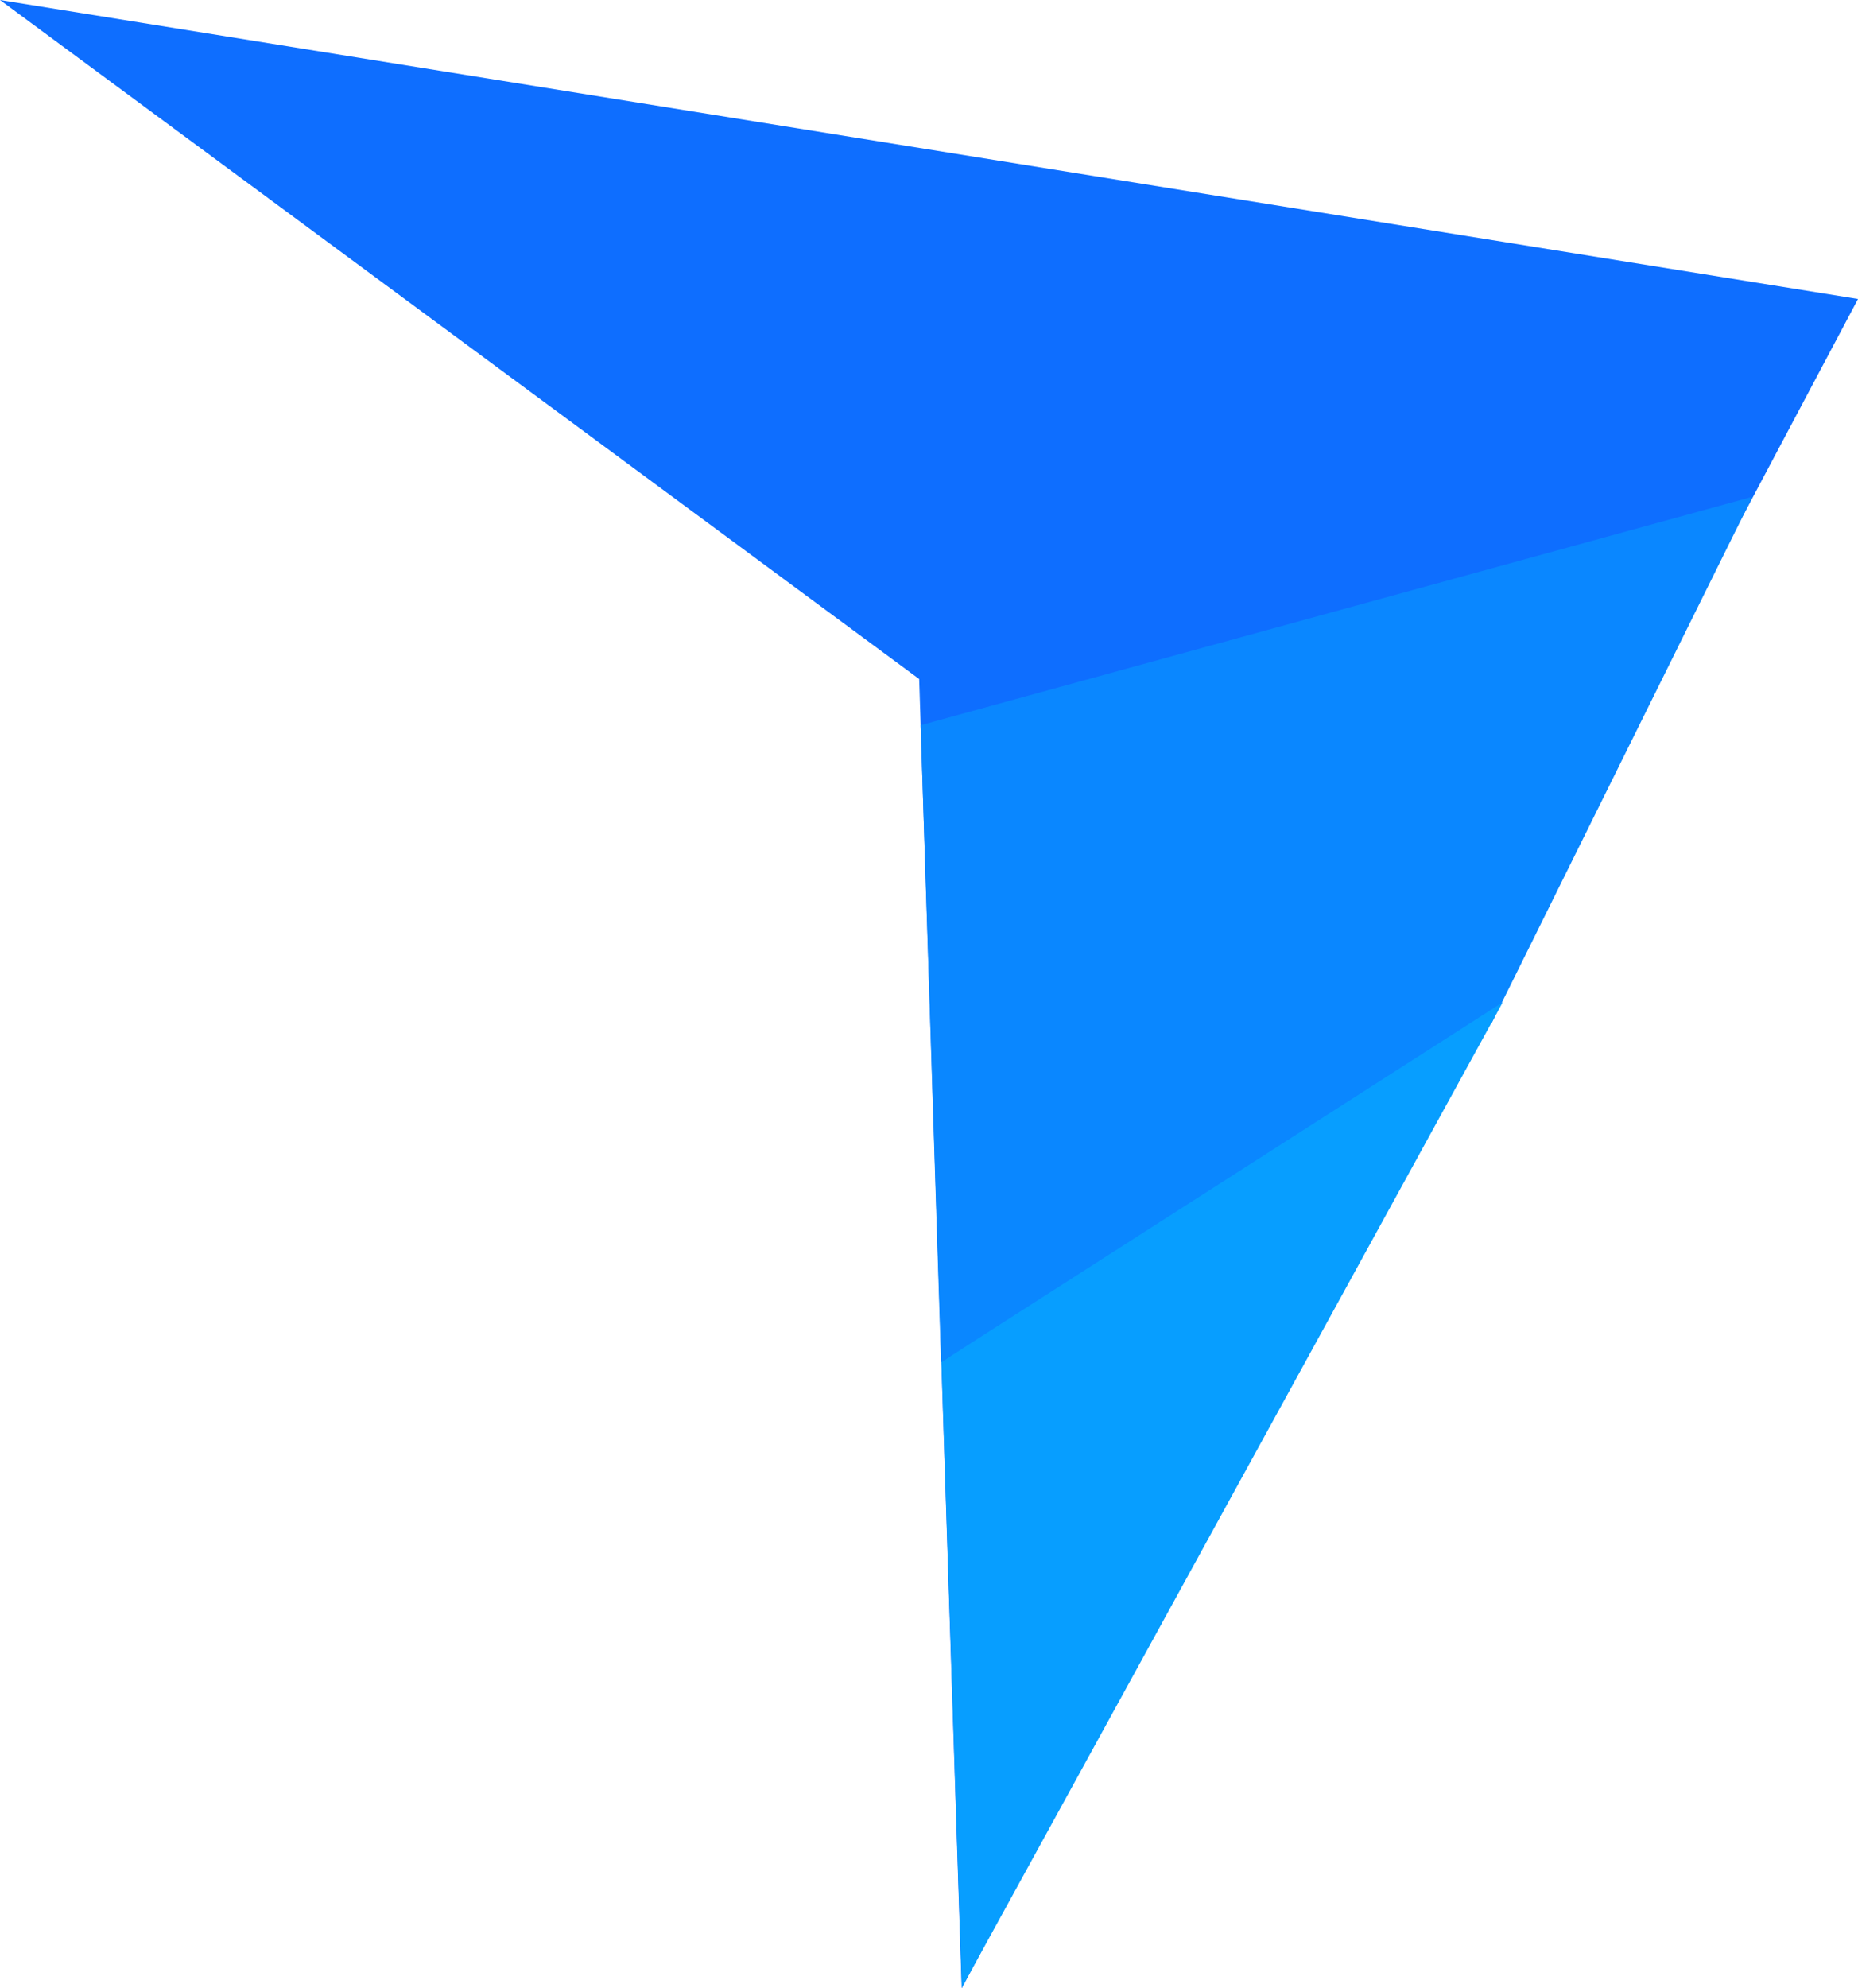 <svg id="_1" data-name="1" xmlns="http://www.w3.org/2000/svg" width="101.778" height="108.879" viewBox="0 0 101.778 108.879">
  <path id="Path_1" data-name="Path 1" d="M1535.186,539.228,1636.965,555.6l-49.1,92.512-2.329-71.7Z" transform="translate(-1535.186 -539.228)" fill="#0e6eff"/>
  <path id="Path_15" data-name="Path 15" d="M1633.272,605.047l14.28-28.818-45.563,12.51,1.118,34.874Z" transform="translate(-1551.557 -549.027)" fill="#0a87ff"/>
  <path id="Path_14" data-name="Path 14" d="M1604.579,667.774l29.63-53.959-30.748,19.7Z" transform="translate(-1551.891 -558.931)" fill="#079eff"/>
</svg>
